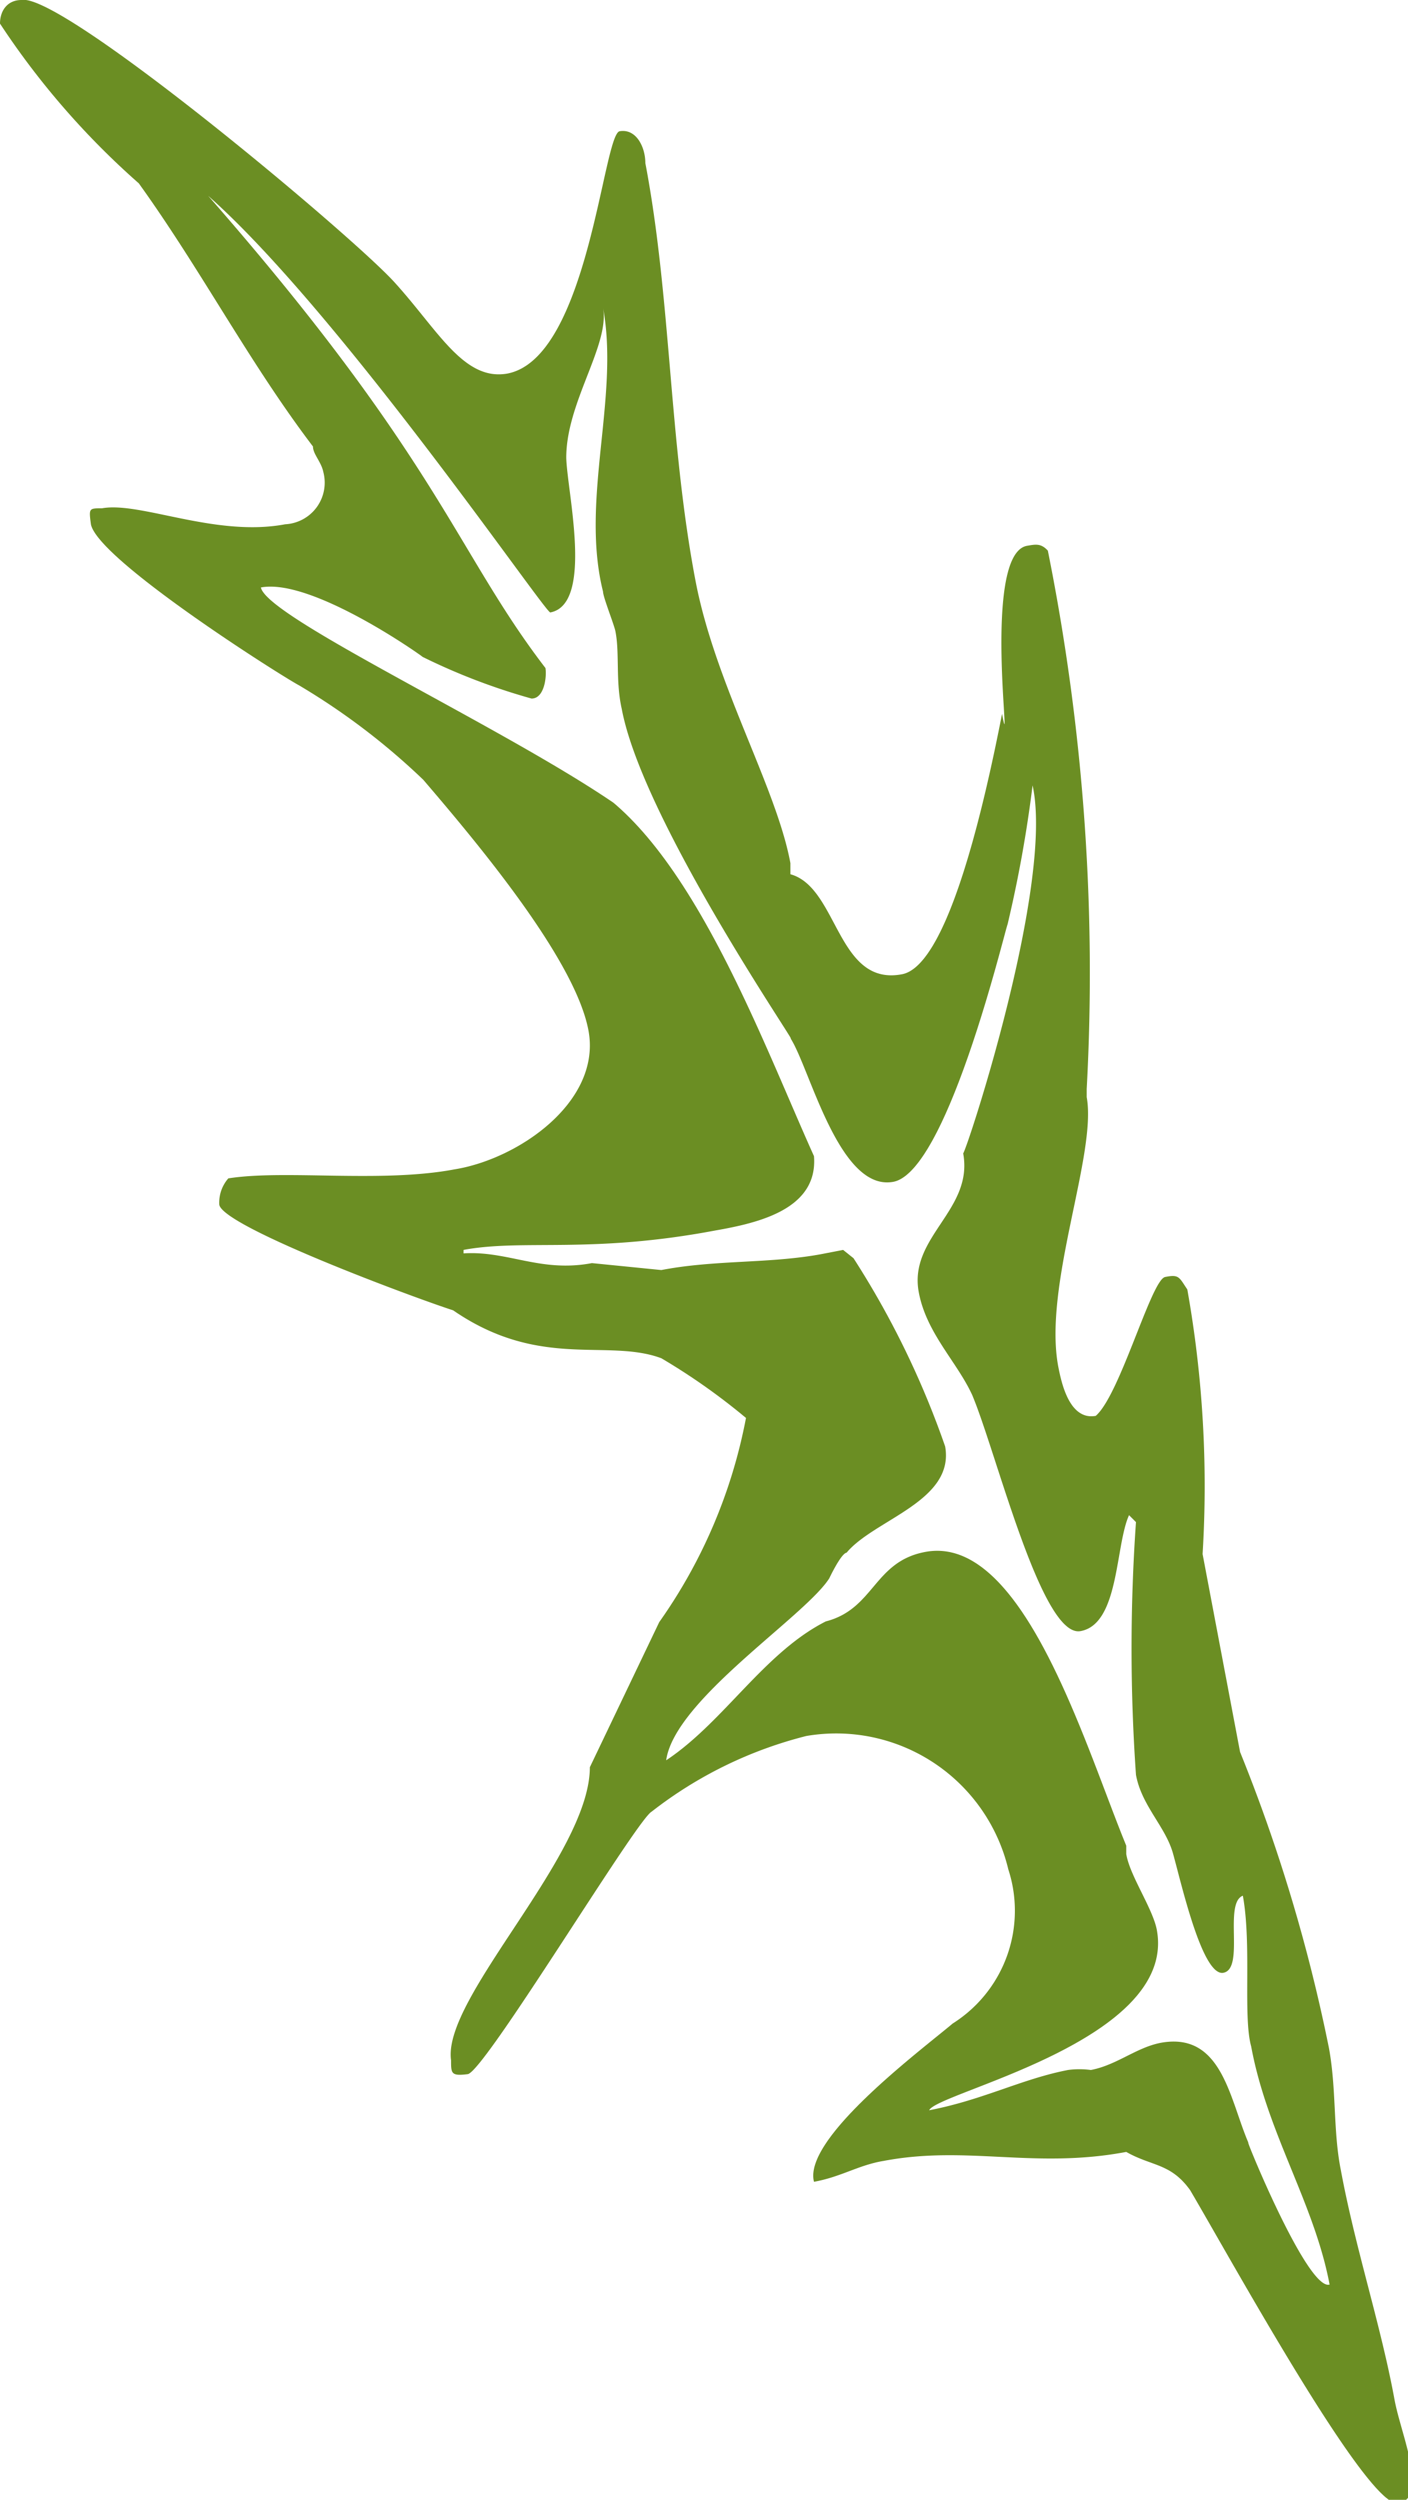 <svg xmlns="http://www.w3.org/2000/svg" viewBox="0 0 20.29 36"><defs><style>.cls-1{fill:#6b8e23;}</style></defs><title>Asset 2</title><g id="Layer_2" data-name="Layer 2"><g id="Layer_1-2" data-name="Layer 1"><path class="cls-1" d="M20.1,34.58c-.2-1.1-.57-2.2-.78-3.34-.11-.55-.06-1.16-.17-1.75a24,24,0,0,0-1.28-4.26l-.54-2.85a16.13,16.13,0,0,0-.22-3.81c-.12-.18-.12-.22-.32-.18s-.65,1.7-1,2c-.39.07-.5-.51-.54-.71-.22-1.17.56-3.06.41-3.88l0-.12a30.85,30.85,0,0,0-.56-7.75c-.1-.11-.18-.09-.3-.07-.66.12-.2,3.28-.36,2.42-.31,1.59-.82,3.63-1.44,3.75-.94.18-.92-1.25-1.61-1.44l0-.16c-.2-1.09-1.09-2.59-1.37-4.08-.38-2-.35-4.06-.72-6,0-.23-.13-.5-.37-.46S8.48,5.16,7.31,5.38c-.63.11-1-.63-1.63-1.32S.89-.11.31,0C.11,0,0,.15,0,.34a11.44,11.44,0,0,0,2,2.3C2.9,3.89,3.59,5.22,4.51,6.43c0,.11.12.22.15.37a.6.6,0,0,1-.55.75c-1,.19-2.09-.33-2.64-.23-.19,0-.19,0-.16.23.1.51,2.72,2.17,3,2.32a9.83,9.83,0,0,1,1.79,1.36c.78.91,2.19,2.59,2.38,3.61s-1,1.85-1.93,2c-1.06.2-2.44,0-3.26.13a.53.53,0,0,0-.13.38c.06.32,2.81,1.34,3.37,1.52,1.25.86,2.22.4,3,.69a9.16,9.16,0,0,1,1.22.86A7.5,7.5,0,0,1,9.5,23.36l-1,2.09c0,1.27-2.13,3.32-2,4.22,0,.19,0,.23.24.2s2.43-3.66,2.65-3.78A6,6,0,0,1,11.62,25a2.55,2.55,0,0,1,2.91,1.92,1.92,1.92,0,0,1-.8,2.22c-.49.41-2.16,1.66-2,2.28.39-.07.64-.24,1-.3,1.21-.23,2.17.12,3.5-.13.37.21.64.16.92.55.59,1,2.56,4.59,3,4.51S20.2,35.09,20.1,34.58ZM18,30.88c-.28-.63-.38-1.63-1.28-1.46-.35.07-.63.32-1,.39a1.25,1.25,0,0,0-.33,0c-.67.13-1.22.43-2,.58.11-.26,3.58-1,3.28-2.6-.06-.31-.39-.78-.44-1.09l0-.12c-.6-1.46-1.49-4.5-2.9-4.23-.74.14-.73.82-1.43,1-.89.45-1.47,1.45-2.3,2,.12-.87,2-2.07,2.35-2.62,0,0,.17-.36.25-.37.4-.48,1.56-.74,1.42-1.53a12.68,12.68,0,0,0-1.32-2.71L12.15,18l-.31.06c-.75.14-1.53.08-2.31.23l-1-.1,0,0c-.74.14-1.21-.18-1.85-.14V18c.86-.16,1.83.06,3.63-.28.63-.11,1.48-.31,1.42-1.07-.69-1.53-1.6-4-2.89-5.09-1.63-1.11-5-2.67-5.08-3.1.74-.14,2.34,1,2.33,1a9,9,0,0,0,1.57.6c.19,0,.22-.33.2-.44C6.57,7.94,6.32,6.61,3,2.82H3c1.89,1.67,4.85,6,4.93,6,.63-.12.24-1.75.23-2.23,0-.8.63-1.62.53-2.16.24,1.29-.33,2.77,0,4.09,0,.08.17.5.18.58.06.31,0,.72.09,1.11.3,1.61,2.58,4.91,2.43,4.74.28.43.7,2.21,1.48,2.07s1.6-3.58,1.65-3.71a18.41,18.41,0,0,0,.36-2c.31,1.41-.93,5.2-1,5.3.15.82-.79,1.2-.64,2,.11.59.55,1,.77,1.48.35.83,1,3.5,1.56,3.4s.5-1.23.7-1.67l.1.1a26,26,0,0,0,0,3.64c.08.44.42.74.53,1.12s.42,1.79.73,1.73,0-1,.28-1.11c.13.71,0,1.74.12,2.17.23,1.25.91,2.26,1.13,3.43C18.83,33,17.86,30.58,18,30.88Z"/></g></g></svg>